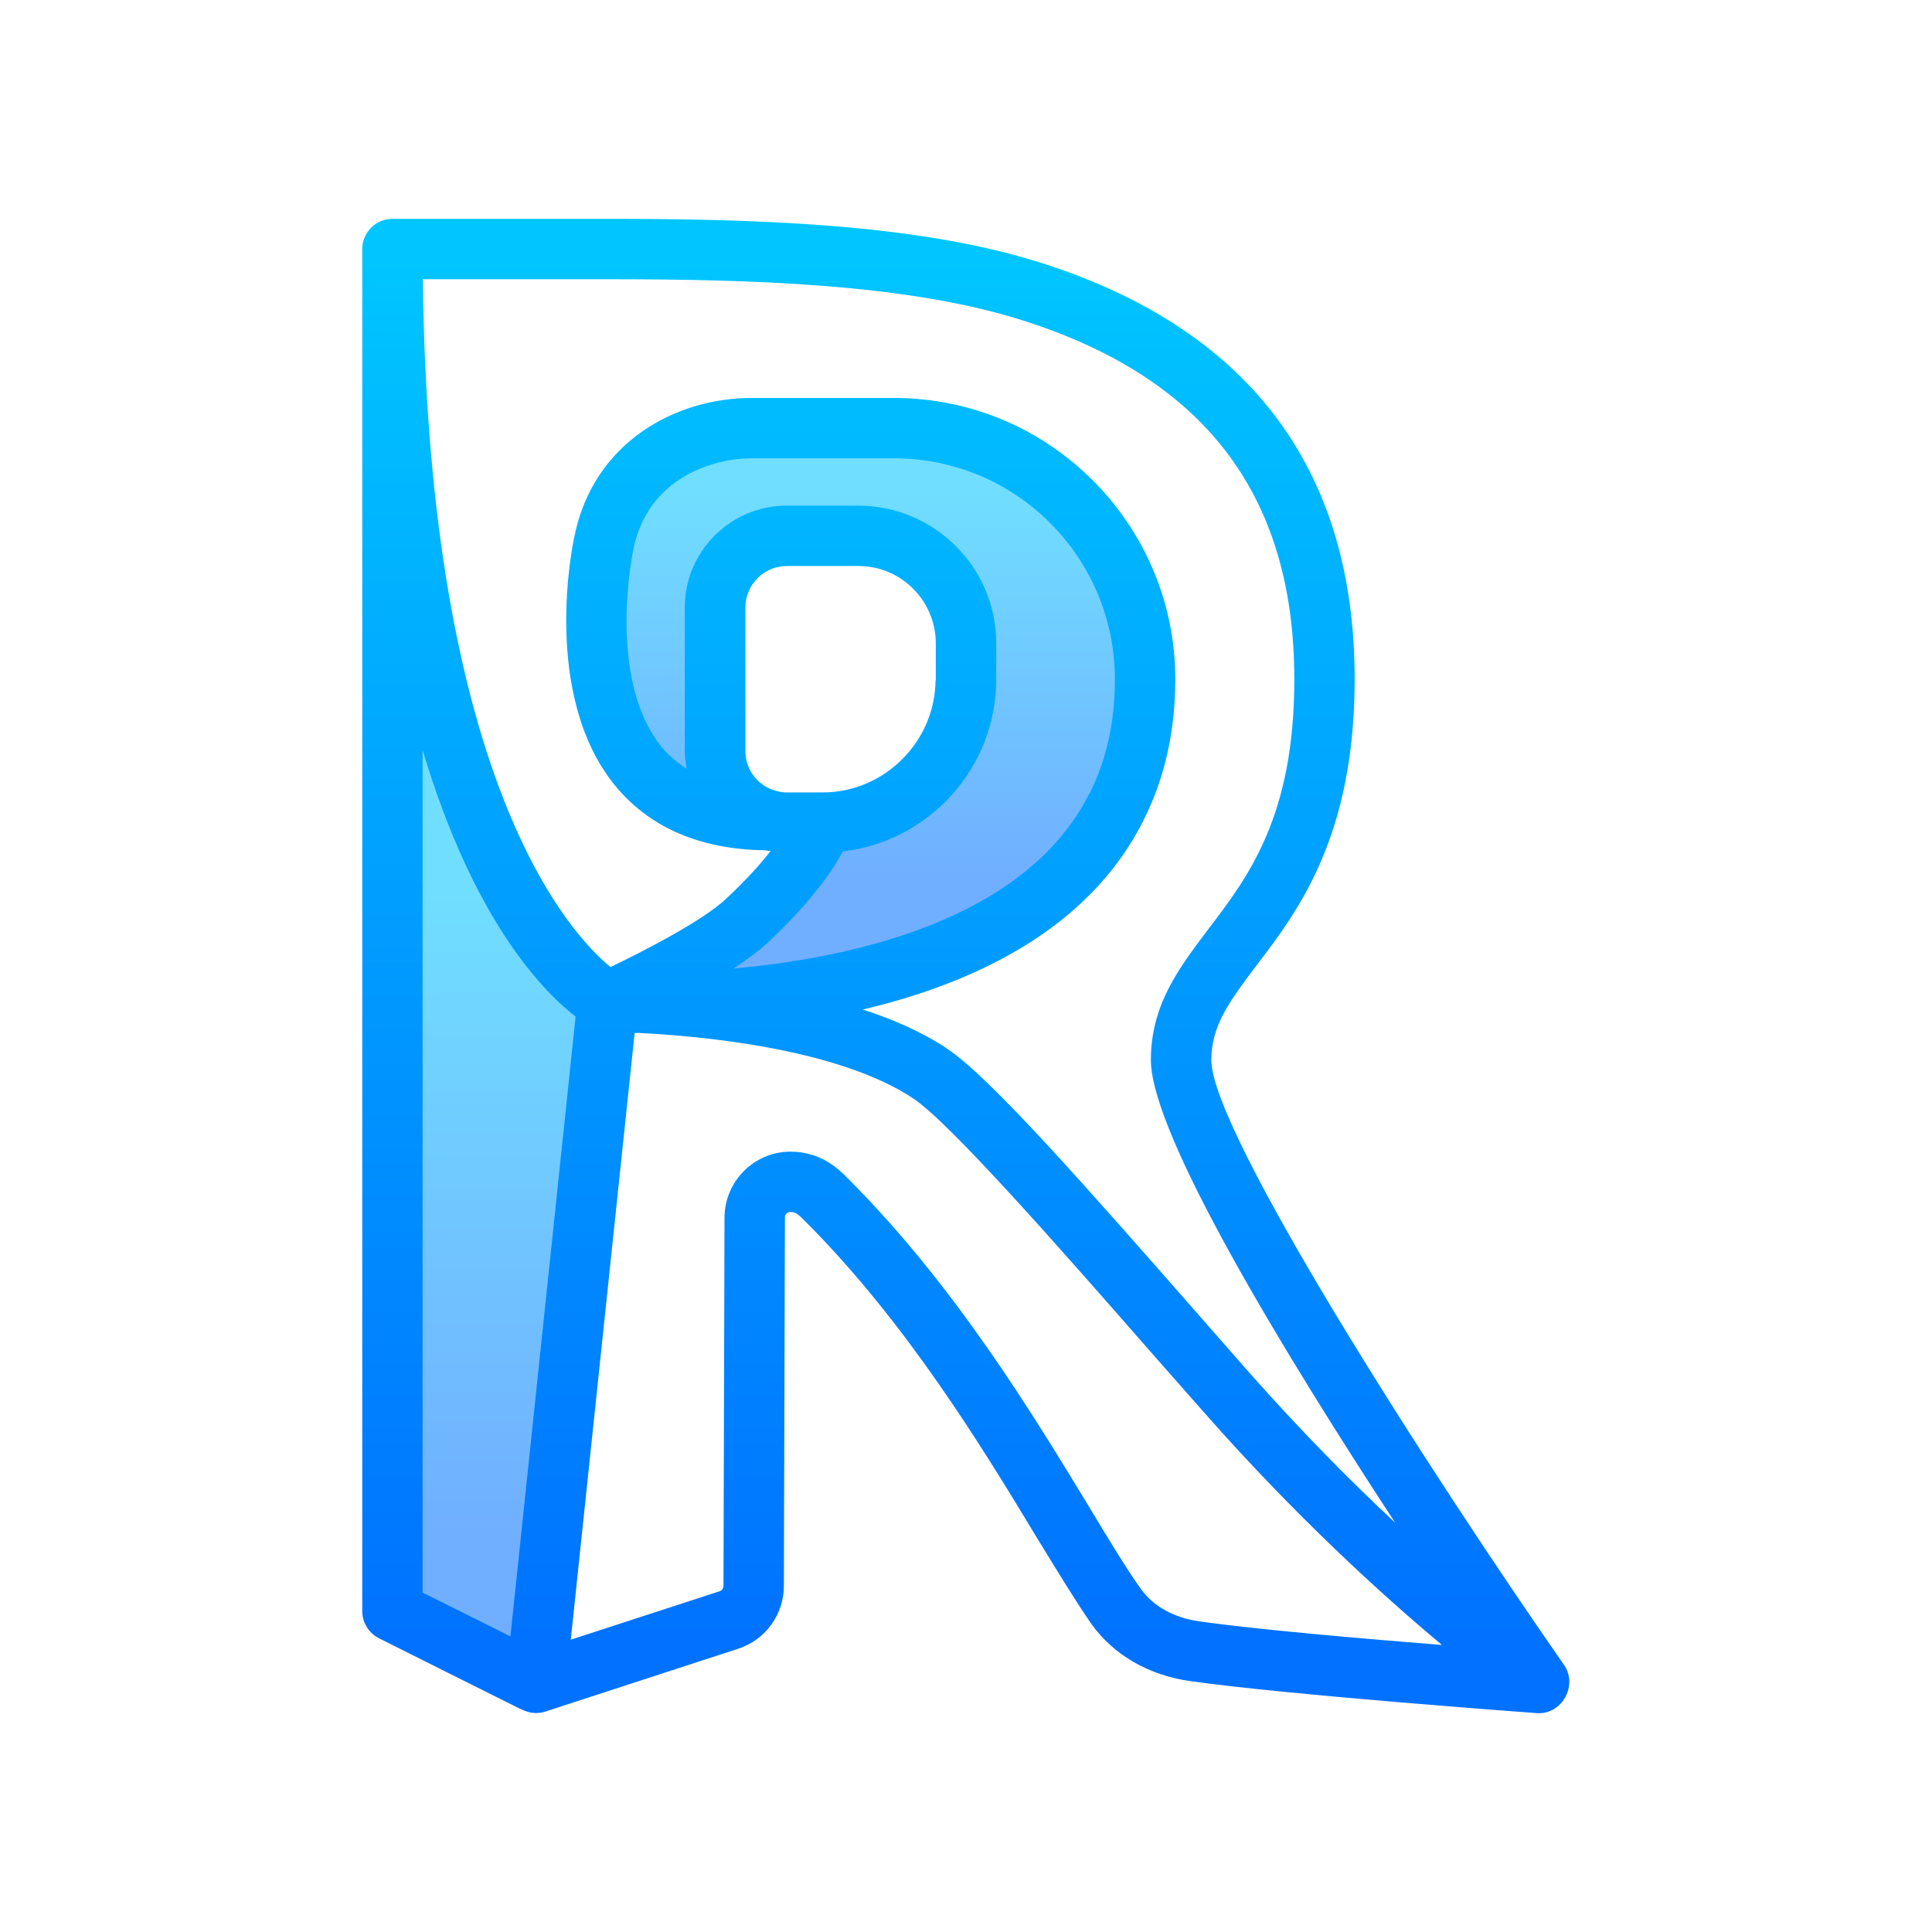 <?xml version="1.0" encoding="UTF-8"?>
<svg xmlns="http://www.w3.org/2000/svg" xmlns:xlink="http://www.w3.org/1999/xlink" viewBox="0 0 30 30" width="30px" height="30px">
<defs>
<linearGradient id="linear0" gradientUnits="userSpaceOnUse" x1="77.529" y1="43.056" x2="77.529" y2="78.322" gradientTransform="matrix(0.174,0,0,0.174,0,0)">
<stop offset="0" style="stop-color:rgb(43.922%,87.451%,100%);stop-opacity:1;"/>
<stop offset="1" style="stop-color:rgb(43.922%,68.627%,100%);stop-opacity:1;"/>
</linearGradient>
<linearGradient id="linear1" gradientUnits="userSpaceOnUse" x1="44.344" y1="78.282" x2="44.344" y2="137.079" gradientTransform="matrix(0.174,0,0,0.174,0,0)">
<stop offset="0" style="stop-color:rgb(43.922%,87.451%,100%);stop-opacity:1;"/>
<stop offset="1" style="stop-color:rgb(43.922%,68.627%,100%);stop-opacity:1;"/>
</linearGradient>
<linearGradient id="linear2" gradientUnits="userSpaceOnUse" x1="85.987" y1="21.556" x2="85.987" y2="146.031" gradientTransform="matrix(0.174,0,0,0.174,0,0)">
<stop offset="0" style="stop-color:rgb(0%,77.647%,100%);stop-opacity:1;"/>
<stop offset="1" style="stop-color:rgb(0%,44.706%,100%);stop-opacity:1;"/>
</linearGradient>
</defs>
<g id="surface1843324">
<path style=" stroke:none;fill-rule:nonzero;fill:url(#linear0);" d="M 13.887 6.652 L 11.66 6.652 C 10.738 6.652 9.629 7.176 9.375 8.438 C 9.375 8.438 8.438 12.738 11.945 12.738 C 11.465 12.617 11.105 12.184 11.105 11.66 L 11.105 9.434 C 11.105 8.82 11.602 8.32 12.219 8.32 L 13.332 8.32 C 14.254 8.32 15 9.07 15 9.992 L 15 10.547 C 15 11.57 14.309 12.422 13.367 12.684 L 10.969 15.355 L 14.582 14.82 L 17.336 12.535 C 17.617 11.977 17.785 11.324 17.785 10.547 C 17.781 8.395 16.039 6.652 13.887 6.652 Z M 13.887 6.652 "/>
<path style=" stroke:none;fill-rule:nonzero;fill:url(#linear1);" d="M 6.094 10.781 L 6.094 24.844 L 8.438 26.25 L 9.375 15.469 Z M 6.094 10.781 "/>
<path style=" stroke:none;fill-rule:nonzero;fill:url(#linear2);" d="M 24.363 26.18 C 24.379 26.074 24.359 25.965 24.293 25.863 C 22.172 22.816 18.809 17.57 18.809 16.461 C 18.809 15.918 19.102 15.535 19.504 15 C 20.152 14.152 21.035 12.992 21.035 10.547 C 21.035 7.242 19.355 5.055 16.043 4.043 C 14.172 3.477 11.762 3.398 9.434 3.398 L 6.094 3.398 C 5.836 3.398 5.625 3.609 5.625 3.867 L 5.625 25.02 C 5.625 25.195 5.727 25.359 5.883 25.438 C 6.598 25.797 7.309 26.152 8.023 26.508 C 8.062 26.527 8.102 26.547 8.141 26.562 C 8.242 26.605 8.363 26.613 8.465 26.578 L 11.473 25.598 C 11.891 25.457 12.172 25.066 12.172 24.625 L 12.188 18.91 C 12.188 18.82 12.273 18.82 12.273 18.82 C 12.352 18.82 12.379 18.84 12.5 18.961 C 14.078 20.539 15.254 22.477 16.109 23.891 C 16.434 24.422 16.715 24.883 16.949 25.219 C 17.293 25.699 17.84 26.016 18.488 26.105 C 20.012 26.32 23.715 26.59 23.871 26.602 C 24.129 26.617 24.332 26.414 24.363 26.18 Z M 15.77 4.941 C 18.68 5.828 20.098 7.664 20.098 10.547 C 20.098 12.676 19.387 13.609 18.758 14.434 C 18.305 15.035 17.871 15.602 17.871 16.461 C 17.871 17.621 19.984 21.078 21.664 23.645 C 20.973 23 20.195 22.215 19.387 21.301 L 18.602 20.406 C 16.871 18.434 15.379 16.73 14.703 16.281 C 14.324 16.027 13.875 15.832 13.398 15.676 C 15.105 15.273 16.902 14.441 17.754 12.742 C 18.086 12.086 18.25 11.348 18.25 10.547 C 18.25 8.141 16.293 6.18 13.887 6.18 L 11.66 6.18 C 10.512 6.18 9.215 6.852 8.918 8.336 C 8.895 8.438 8.402 10.77 9.539 12.184 C 10.074 12.844 10.859 13.188 11.875 13.203 C 11.906 13.207 11.934 13.211 11.965 13.215 C 11.809 13.418 11.586 13.664 11.27 13.961 C 10.91 14.297 10.004 14.766 9.48 15.016 C 8.855 14.508 6.652 12.145 6.566 4.336 L 9.434 4.336 C 11.688 4.336 14.016 4.41 15.77 4.941 Z M 13.086 13.223 C 13.094 13.223 13.102 13.219 13.105 13.219 C 14.434 13.055 15.469 11.922 15.469 10.547 L 15.469 9.988 C 15.469 8.812 14.508 7.852 13.328 7.852 L 12.215 7.852 C 11.344 7.852 10.633 8.562 10.633 9.434 L 10.633 11.66 C 10.633 11.754 10.645 11.848 10.664 11.938 C 10.516 11.84 10.383 11.734 10.27 11.594 C 9.414 10.535 9.828 8.555 9.836 8.527 C 10.059 7.414 11.086 7.117 11.66 7.117 L 13.887 7.117 C 15.777 7.117 17.312 8.656 17.312 10.547 C 17.312 11.211 17.184 11.793 16.918 12.324 C 16.918 12.324 16.918 12.324 16.914 12.324 C 15.93 14.285 13.25 14.871 11.391 15.039 C 11.59 14.906 11.773 14.773 11.91 14.648 C 12.594 14.008 12.926 13.523 13.086 13.223 Z M 12.07 12.285 C 11.785 12.223 11.574 11.965 11.574 11.66 L 11.574 9.434 C 11.574 9.078 11.863 8.789 12.219 8.789 L 13.332 8.789 C 13.992 8.789 14.531 9.328 14.531 9.992 L 14.531 10.547 C 14.531 10.555 14.531 10.562 14.527 10.578 C 14.512 11.414 13.906 12.109 13.121 12.27 C 13.008 12.293 12.895 12.305 12.773 12.305 C 12.773 12.305 12.219 12.305 12.219 12.305 C 12.172 12.305 12.117 12.301 12.07 12.285 Z M 7.926 25.41 L 6.562 24.73 L 6.562 11.645 C 7.352 14.289 8.426 15.391 8.938 15.785 Z M 18.621 25.176 C 18.227 25.121 17.906 24.941 17.715 24.672 C 17.496 24.367 17.227 23.922 16.914 23.402 C 16.031 21.949 14.824 19.957 13.164 18.297 C 13.02 18.152 12.75 17.883 12.273 17.883 C 11.711 17.883 11.25 18.344 11.25 18.91 L 11.234 24.625 C 11.234 24.66 11.211 24.695 11.18 24.707 L 8.863 25.461 L 9.855 16.039 C 9.871 16.039 9.895 16.039 9.914 16.039 C 10.867 16.086 13.012 16.277 14.184 17.059 C 14.754 17.441 16.426 19.344 17.895 21.023 L 18.684 21.918 C 20.121 23.551 21.469 24.773 22.391 25.543 C 21.156 25.445 19.492 25.301 18.621 25.176 Z M 18.621 25.176 "/>
</g>
</svg>
